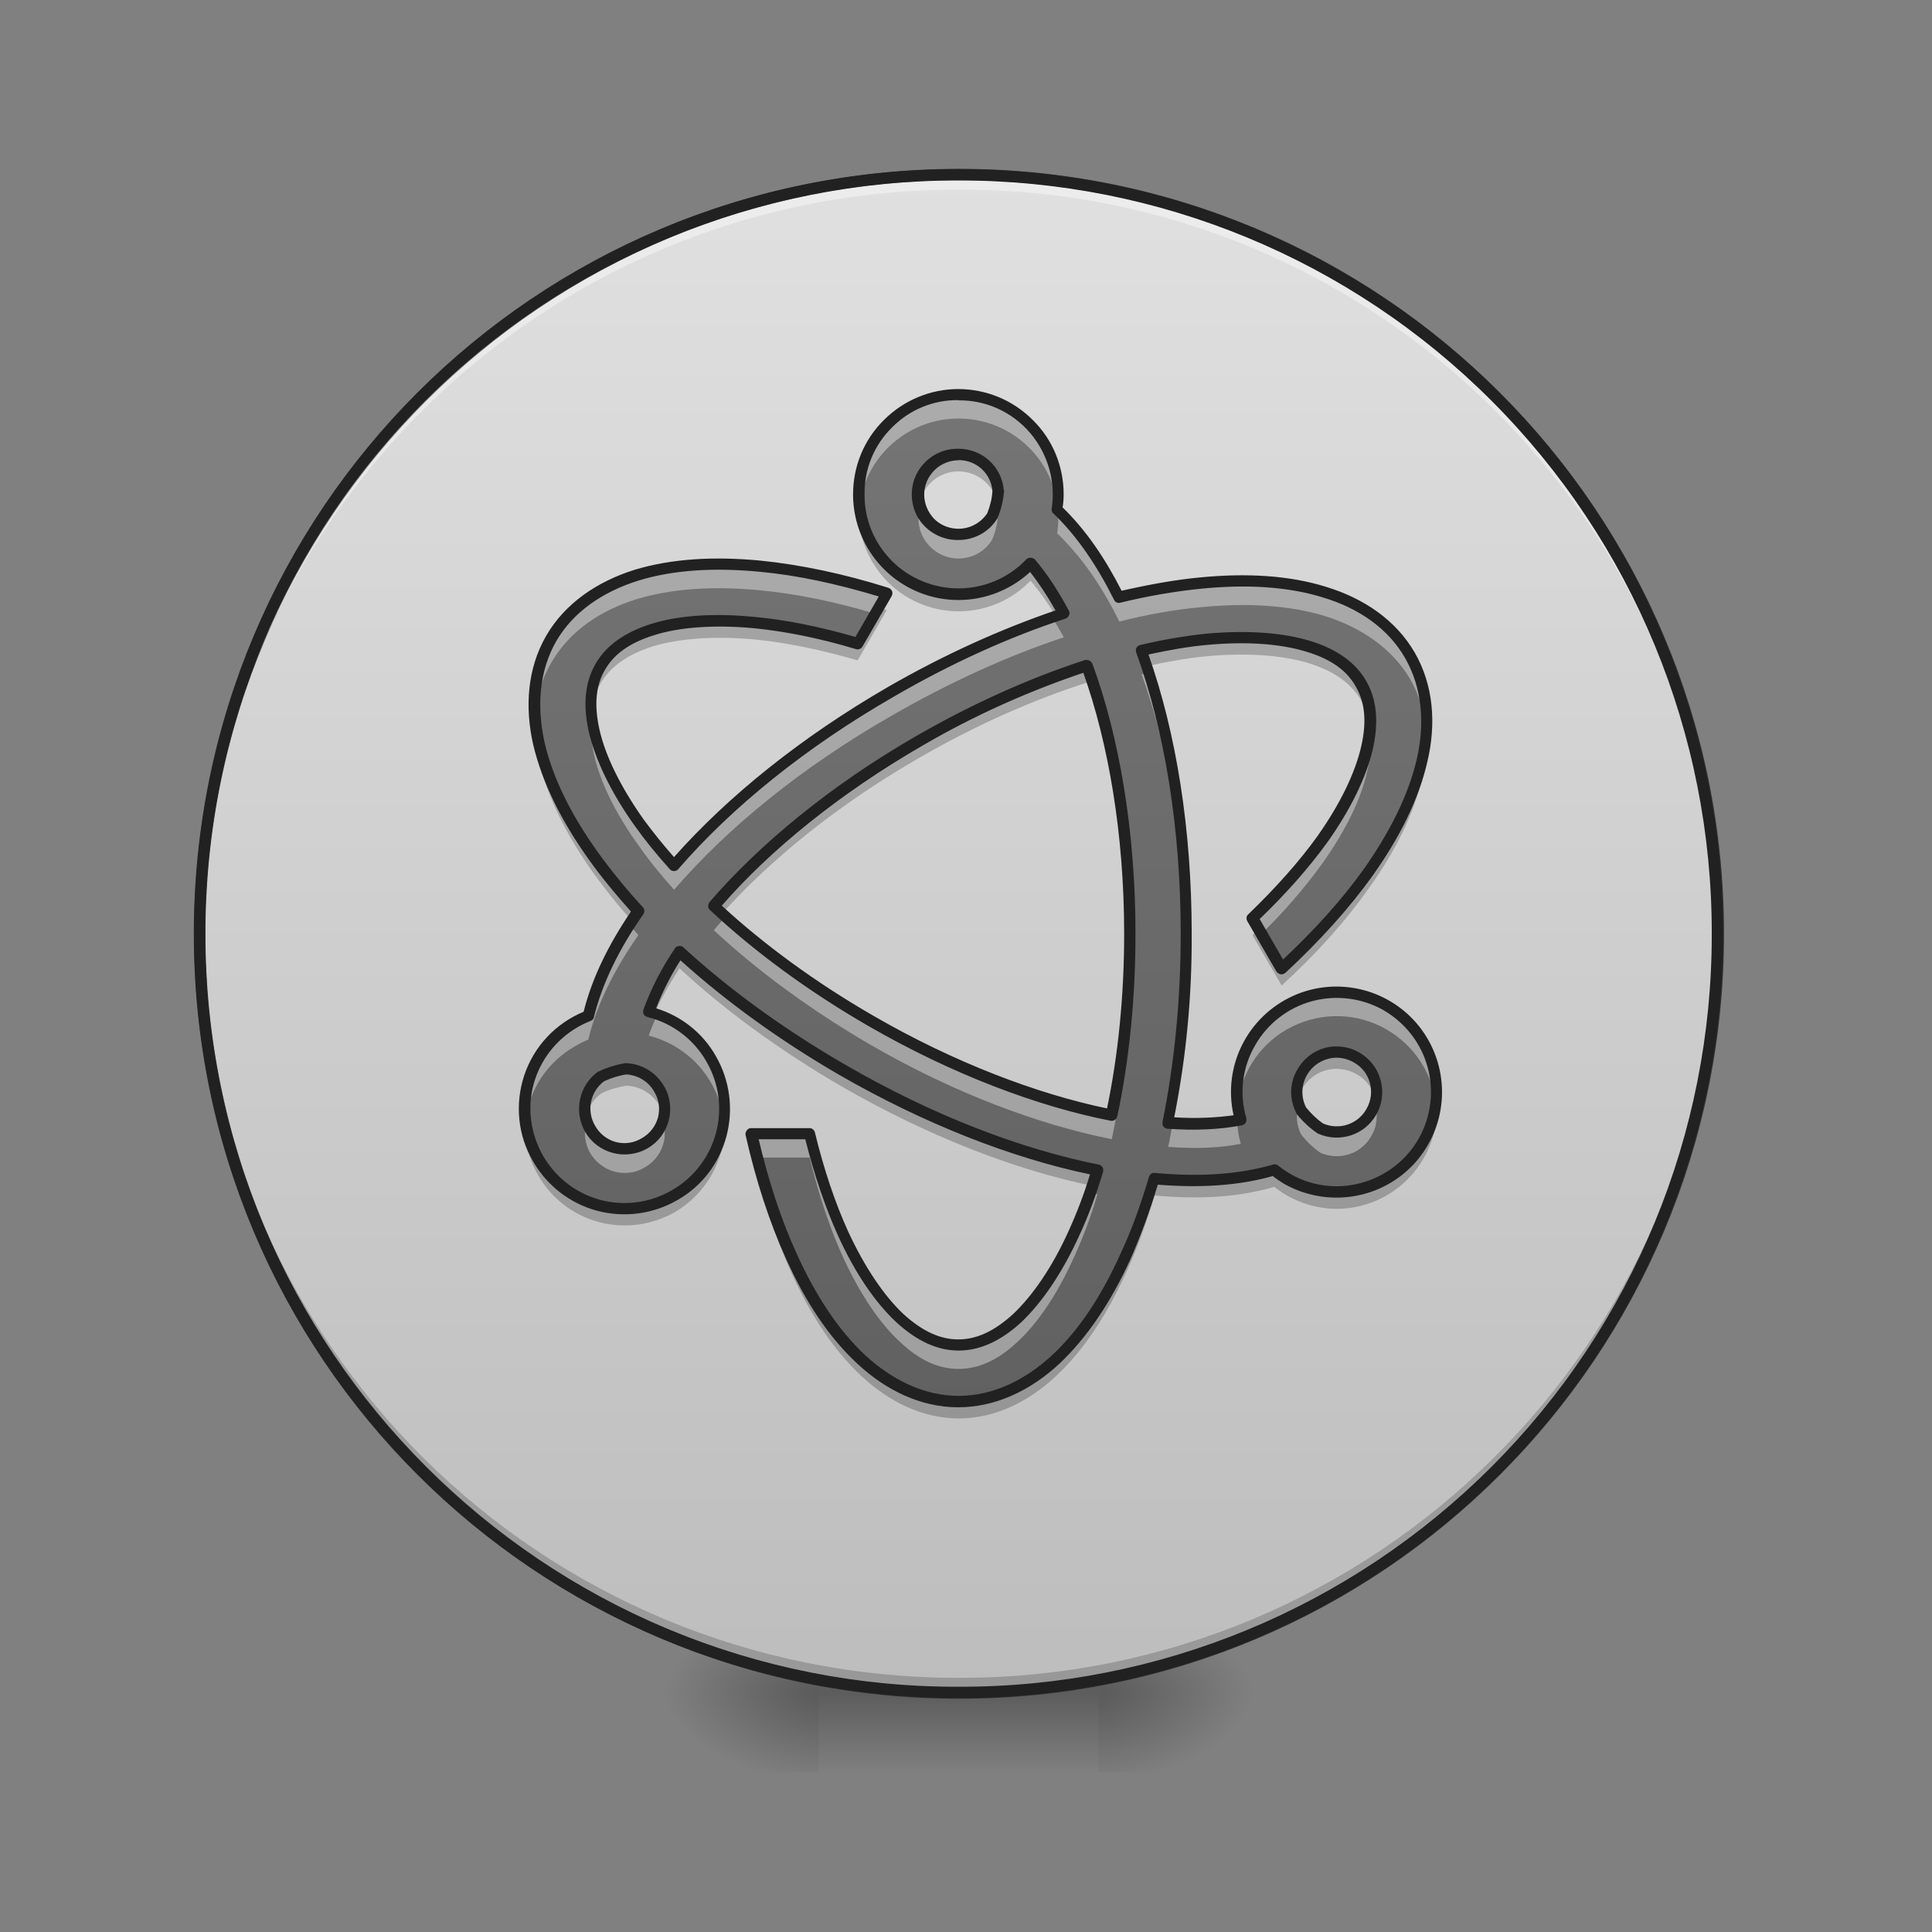 <svg height="22" viewBox="0 0 22 22" width="22" xmlns="http://www.w3.org/2000/svg" xmlns:xlink="http://www.w3.org/1999/xlink"><rect x="0" y="0" width="22" height="22" fill="#808080" stroke="none"/><linearGradient id="a"><stop offset="0" stop-opacity=".314"/><stop offset=".222" stop-opacity=".275"/><stop offset="1" stop-opacity="0"/></linearGradient><radialGradient id="b" cx="450.909" cy="189.579" gradientTransform="matrix(0 -.054 -.097 0 30.61 43.722)" gradientUnits="userSpaceOnUse" r="21.167" xlink:href="#a"/><radialGradient id="c" cx="450.909" cy="189.579" gradientTransform="matrix(0 .054 .097 0 -8.779 -5.175)" gradientUnits="userSpaceOnUse" r="21.167" xlink:href="#a"/><radialGradient id="d" cx="450.909" cy="189.579" gradientTransform="matrix(0 -.054 .097 0 -8.779 43.722)" gradientUnits="userSpaceOnUse" r="21.167" xlink:href="#a"/><radialGradient id="e" cx="450.909" cy="189.579" gradientTransform="matrix(0 .054 -.097 0 30.61 -5.175)" gradientUnits="userSpaceOnUse" r="21.167" xlink:href="#a"/><linearGradient id="f" gradientTransform="matrix(.009 0 0 .043 8.57 9.239)" gradientUnits="userSpaceOnUse" x1="255.323" x2="255.323" y1="233.5" y2="254.667"><stop offset="0" stop-opacity=".275"/><stop offset="1" stop-opacity="0"/></linearGradient><linearGradient id="g" gradientUnits="userSpaceOnUse" x1="232.833" x2="232.833" y1="233.5" y2="-168.667"><stop offset="0" stop-color="#bdbdbd"/><stop offset="1" stop-color="#e0e0e0"/></linearGradient><linearGradient id="h" gradientUnits="userSpaceOnUse" x1="10.916" x2="10.916" y1="16.092" y2="4.266"><stop offset="0" stop-color="#616161"/><stop offset="1" stop-color="#757575"/></linearGradient><path d="m12.508 19.273h1.816v-.91h-1.816zm0 0" fill="url(#b)"/><path d="m9.324 19.273h-1.82v.91h1.82zm0 0" fill="url(#c)"/><path d="m9.324 19.273h-1.82v-.91h1.82zm0 0" fill="url(#d)"/><path d="m12.508 19.273h1.816v.91h-1.816zm0 0" fill="url(#e)"/><path d="m9.324 19.047h3.184v1.137h-3.184zm0 0" fill="url(#f)"/><path d="m253.98-168.647c111.082 0 201.075 89.993 201.075 201.075 0 111.082-89.993 201.075-201.075 201.075-110.991 0-201.075-89.993-201.075-201.075 0-111.082 90.084-201.075 201.075-201.075zm0 0" fill="url(#g)" stroke="#333" stroke-linecap="round" stroke-width="3" transform="matrix(.043 0 0 .043 0 9.239)"/><path d="m10.914 19.273c-2.293.004-4.492-.906-6.113-2.527-1.621-1.621-2.531-3.82-2.527-6.113v-.086c.047 4.75 3.883 8.559 8.641 8.559 4.746.008 8.605-3.816 8.641-8.559v.086c.008 2.293-.902 4.492-2.523 6.113s-3.824 2.531-6.117 2.527zm0 0" fill-opacity=".196"/><path d="m10.914 1.992c-2.293-.008-4.492.902-6.113 2.523-1.621 1.621-2.531 3.824-2.527 6.117v.082c.047-4.746 3.883-8.555 8.641-8.555 4.746-.012 8.605 3.812 8.641 8.555v-.082c.008-2.293-.902-4.496-2.523-6.117s-3.824-2.531-6.117-2.523zm0 0" fill="#fff" fill-opacity=".392"/><path d="m10.914 1.926c-4.82 0-8.707 3.883-8.707 8.707 0 4.82 3.887 8.703 8.707 8.703 2.312.008 4.527-.91 6.16-2.543 1.637-1.633 2.551-3.852 2.547-6.16.004-2.312-.91-4.527-2.543-6.16-1.637-1.637-3.852-2.551-6.164-2.547zm0 .129c2.277-.004 4.461.898 6.07 2.508s2.512 3.793 2.508 6.07c.004 2.277-.898 4.461-2.508 6.07s-3.793 2.512-6.07 2.504c-2.273.008-4.461-.895-6.07-2.504s-2.512-3.793-2.508-6.07c-.004-2.277.898-4.461 2.508-6.07s3.797-2.512 6.07-2.508zm0 0" fill="#212121"/><path d="m10.914 4.492c-.301 0-.59.121-.805.332-.211.215-.332.504-.332.805 0 .301.121.59.332.805.215.215.504.332.805.332.324 0 .613-.133.82-.348.133.152.258.344.379.566-.637.211-1.301.508-1.965.891-1.016.586-1.863 1.277-2.473 1.98-.148-.164-.281-.328-.395-.488-.273-.379-.445-.738-.516-1.043-.066-.305-.039-.543.07-.73.109-.191.301-.336.598-.426.301-.094.699-.125 1.164-.078.355.035.754.113 1.168.238l.332-.574c-.504-.16-.988-.262-1.441-.305-.523-.051-1-.023-1.41.102-.414.125-.762.363-.969.719-.207.355-.234.777-.141 1.199.098.418.312.848.617 1.273.152.211.324.422.516.629-.277.402-.477.801-.57 1.195-.309.121-.551.367-.66.684-.109.312-.078.656.09.945.148.262.398.449.691.527.289.078.602.039.863-.113.262-.148.449-.398.527-.691.078-.289.039-.602-.113-.859-.152-.27-.41-.465-.711-.539.074-.211.191-.441.352-.684.52.477 1.145.938 1.852 1.348 1 .574 2.004.961 2.906 1.141-.078.258-.168.5-.266.715-.191.426-.418.754-.648.969-.23.211-.449.305-.668.305s-.438-.094-.668-.305c-.227-.215-.453-.543-.648-.969-.148-.328-.277-.711-.379-1.133h-.664c.117.516.27.988.457 1.398.219.48.48.883.797 1.176s.695.477 1.105.477c.41 0 .793-.184 1.105-.477.316-.293.578-.695.797-1.176.125-.27.234-.566.328-.887.504.047.965.023 1.367-.098.043.035.09.07.141.098.262.152.57.195.863.117s.539-.27.691-.531c.152-.262.191-.574.113-.863-.078-.293-.27-.539-.531-.691-.262-.152-.57-.191-.863-.113-.293.078-.539.27-.691.531-.152.266-.191.586-.105.883-.238.043-.516.059-.828.035.137-.656.211-1.383.211-2.152 0-1.215-.188-2.332-.512-3.227.242-.059.492-.102.738-.125.465-.047.863-.016 1.164.078.297.09.488.234.598.426s.137.426.07.73c-.07.305-.246.664-.516 1.047-.211.289-.477.594-.793.891l.332.578c.391-.359.723-.727.984-1.098.309-.43.523-.855.617-1.277.098-.418.066-.84-.137-1.195-.207-.355-.559-.59-.969-.719-.41-.125-.891-.156-1.414-.102-.297.027-.609.082-.93.16-.199-.402-.434-.742-.707-1 .051-.328-.043-.66-.262-.914-.215-.25-.531-.395-.863-.395zm0 .684c.234 0 .43.176.453.406-.008.102-.031.203-.07.293-.078.125-.219.211-.383.211-.121 0-.234-.051-.32-.133-.086-.086-.133-.203-.133-.324 0-.25.203-.453.453-.453zm1.461 2.402c.305.816.492 1.883.492 3.055 0 .742-.078 1.441-.207 2.066-.828-.164-1.793-.523-2.746-1.078-.688-.395-1.293-.844-1.785-1.305.555-.648 1.363-1.32 2.34-1.883.648-.371 1.297-.66 1.906-.855zm2.836 4.402c.082-.004.164.016.238.059.219.125.293.406.164.621-.113.203-.363.285-.578.188-.082-.055-.156-.125-.219-.203-.07-.141-.066-.309.012-.441.082-.137.227-.223.383-.223zm-8.078.191c.203.008.375.148.426.344.047.199-.043.402-.219.504-.211.137-.492.078-.629-.133-.137-.211-.074-.492.137-.629.094-.047.188-.074.285-.086zm0 0" fill="url(#h)"/><path d="m10.914 4.492c-.324 0-.637.141-.852.383s-.316.57-.277.891c.07-.57.555-1 1.129-1 .578 0 1.062.43 1.129 1 .008-.047.008-.09.012-.137 0-.301-.121-.59-.336-.805-.211-.215-.5-.332-.805-.332zm.426 1.25c-.008.047-.023.09-.043.133-.078.125-.219.211-.383.211-.195 0-.371-.129-.434-.32-.043.141-.02.289.066.406s.223.188.367.188c.164 0 .305-.086.383-.211.039-.09.062-.188.07-.293-.004-.035-.012-.074-.027-.109zm.707.07c.008.086.004.176-.008.262.273.262.508.598.707 1.004.32-.082.633-.137.93-.164.527-.051 1.004-.023 1.414.102.41.129.762.367.969.719.109.191.168.398.184.617.027-.316-.031-.621-.184-.891-.207-.355-.559-.59-.969-.719-.41-.125-.891-.156-1.414-.102-.297.027-.609.082-.93.16-.199-.398-.43-.734-.699-.988zm-3.867.613c-.34 0-.652.039-.934.125-.414.125-.762.363-.969.719-.156.27-.211.574-.188.891.02-.219.078-.426.188-.613.207-.359.555-.594.969-.723.41-.125.887-.152 1.41-.102.41.039.852.129 1.309.266l.133-.234c-.504-.16-.988-.262-1.438-.305-.16-.016-.32-.023-.48-.023zm3.801.605c-.637.223-1.25.504-1.832.844-1.016.586-1.863 1.277-2.473 1.98-.148-.164-.281-.328-.395-.488-.273-.379-.445-.738-.516-1.043-.012-.055-.02-.109-.027-.164-.02.129-.008.273.027.438.07.305.242.668.516 1.043.113.164.246.324.395.492.609-.707 1.457-1.398 2.473-1.98.664-.383 1.328-.684 1.965-.895-.043-.078-.086-.152-.133-.227zm1.105.629-.086.02c.312.863.496 1.93.512 3.094v-.141c0-1.102-.152-2.121-.426-2.973zm2.512.688c-.008.055-.016.109-.031.168-.066.305-.242.668-.512 1.047-.211.289-.477.594-.793.891l.102.18c.254-.246.484-.512.691-.797.27-.379.445-.742.512-1.047.039-.164.047-.312.031-.438zm-7.336 2.094c-.047.051-.09.098-.133.152.492.457 1.098.906 1.785 1.305.953.551 1.918.91 2.746 1.074.133-.625.207-1.324.207-2.066v-.133c-.008.648-.078 1.293-.207 1.926-.828-.164-1.793-.523-2.746-1.078-.59-.336-1.141-.73-1.648-1.18zm-1.094.09c-.227.348-.387.691-.469 1.035-.484.188-.777.68-.715 1.195.043-.355.25-.668.559-.844.051-.031.105-.059.156-.078.094-.395.293-.793.57-1.191-.035-.039-.07-.078-.102-.117zm8.055.766c-.324 0-.637.137-.852.383-.215.242-.316.57-.277.895.043-.383.277-.715.617-.883.344-.172.75-.16 1.078.031.312.18.52.492.562.848.055-.453-.168-.895-.562-1.121-.172-.098-.367-.152-.566-.152zm-7.734.254c-.043.082-.074.164-.102.242.289.074.551.258.711.539.078.137.125.285.145.43.031-.242-.02-.492-.145-.703-.137-.238-.352-.418-.609-.508zm8.168 1.02c-.012.031-.023.062-.043.09-.113.203-.363.285-.578.188-.082-.055-.156-.125-.219-.203-.012-.023-.02-.047-.027-.074-.039.117-.027.242.027.348.062.078.133.148.219.207.215.094.465.012.578-.188.07-.117.078-.25.043-.367zm-1.57.188c-.242.039-.488.047-.734.031-.016.094-.031.184-.051.27.312.023.59.012.828-.035-.027-.086-.039-.176-.043-.266zm-7.406.004c-.035.117-.027.25.039.367.062.102.16.18.277.211.117.031.242.016.344-.047.188-.105.273-.328.207-.531-.035.109-.109.199-.207.258-.117.07-.262.082-.391.031-.129-.051-.23-.156-.27-.289zm1.875.145c.023.094.043.184.066.273h.598c.102.426.23.805.379 1.133.195.426.422.758.652.969.227.215.445.305.664.305s.438-.09.668-.305c.23-.211.457-.543.648-.969.105-.23.195-.469.266-.715-.027-.004-.055-.012-.082-.016-.055.156-.117.309-.184.457-.191.426-.418.754-.648.969-.23.211-.449.305-.668.305s-.438-.094-.668-.305c-.227-.215-.453-.543-.648-.969-.148-.328-.277-.711-.379-1.133zm0 0" fill="#fff" fill-opacity=".392"/><path d="m10.914 5.18c-.137-.004-.266.059-.352.168-.086.105-.121.246-.09.379.043-.207.227-.359.441-.359.211 0 .383.141.438.332.008-.039.012-.074.016-.113-.023-.23-.219-.41-.453-.41zm1.133.547c0 .027-.004.055-.008.078.004.004.008.008.012.012 0-.027 0-.059-.004-.09zm-2.266 0c-.027.32.082.633.297.867s.52.367.836.367c.324 0 .613-.133.82-.348.098.113.195.25.289.402.031-.008.059-.02.09-.027-.105-.203-.23-.391-.379-.566-.215.223-.508.348-.82.348-.59 0-1.082-.453-1.133-1.039zm.223 1.191-.234.414c-.418-.125-.816-.203-1.172-.238-.465-.047-.863-.016-1.164.078-.297.09-.488.234-.598.426-.082.141-.121.312-.102.52.012-.125.047-.234.102-.332.109-.188.301-.332.598-.426.301-.09.699-.121 1.164-.078.355.035.754.117 1.168.238l.332-.574c-.031-.008-.059-.02-.094-.027zm4.148.344c-.129 0-.27.008-.414.023-.23.02-.48.062-.738.121.02.059.039.117.062.18.223-.051.449-.09.676-.113.465-.043.863-.012 1.164.078.297.094.488.234.598.426.055.098.09.207.102.332.016-.207-.02-.379-.102-.523-.109-.188-.301-.332-.598-.422-.207-.066-.461-.098-.75-.102zm-1.777.32c-.609.195-1.258.48-1.906.855-.977.566-1.785 1.234-2.34 1.883.031.027.062.059.09.086.555-.617 1.324-1.246 2.25-1.777.648-.375 1.297-.66 1.906-.855.293.789.48 1.816.492 2.945v-.086c0-1.168-.188-2.234-.492-3.051zm-6.289.539c-.008.18.012.363.051.539.098.418.312.848.617 1.277.133.184.277.367.441.547.027-.035.051-.074.074-.109-.184-.199-.355-.406-.516-.629-.305-.43-.52-.855-.617-1.277-.027-.113-.043-.23-.051-.348zm10.16.191c-.008.117-.023.234-.051.348-.094.422-.309.848-.617 1.277-.262.367-.594.738-.984 1.098l-.262-.453c-.023.023-.047.043-.07.066l.332.574c.391-.355.723-.727.984-1.094.309-.43.523-.855.617-1.277.043-.176.059-.359.051-.539zm-2.734 2.406c-.008.738-.078 1.438-.211 2.07h.035c.113-.605.176-1.27.176-1.965zm-5.773.121c-.16.238-.277.473-.352.684.023.004.043.012.066.02.07-.164.168-.336.285-.516.52.48 1.145.938 1.852 1.348.977.562 1.961.945 2.852 1.129l.055-.176c-.902-.18-1.906-.566-2.906-1.145-.707-.406-1.332-.867-1.852-1.344zm7.473 1.141c-.16.004-.305.09-.383.23-.059.102-.074.215-.051.32.043-.207.223-.355.434-.359.082 0 .164.02.238.062.117.066.191.176.215.297.043-.191-.043-.391-.215-.488-.074-.043-.156-.062-.238-.062zm-8.078.191c-.098.016-.195.043-.285.09-.148.102-.219.285-.18.461.023-.105.086-.203.18-.273.09-.043.188-.07.285-.086.207.008.383.156.426.359.023-.109.004-.223-.051-.32-.078-.137-.219-.223-.375-.23zm9.223.359c-.016.16-.062.324-.148.473-.168.289-.449.492-.777.551-.324.062-.66-.023-.922-.23-.398.121-.859.145-1.363.098-.09.305-.195.602-.328.887-.219.48-.48.879-.797 1.172-.312.293-.695.48-1.105.48-.41 0-.789-.188-1.105-.48s-.578-.691-.797-1.172c-.172-.391-.312-.793-.41-1.207h-.047c.117.516.27.988.457 1.398.219.48.48.879.797 1.172s.695.48 1.105.48c.41 0 .793-.188 1.105-.48.316-.293.578-.691.797-1.172.133-.289.238-.582.328-.887.504.047.965.02 1.363-.098.262.207.598.293.922.23.328-.062.609-.262.777-.551.121-.207.168-.441.148-.664zm-2.27 0c-.004.078-.004.152.004.23.012-.004.027-.004.039-.008-.023-.074-.035-.145-.043-.223zm-8.105.191c-.02.23.031.465.148.664.148.262.398.453.691.531.289.078.602.035.863-.113.379-.223.602-.641.562-1.082-.031.371-.242.703-.562.891-.262.152-.574.191-.867.113-.289-.078-.539-.27-.688-.531-.086-.145-.137-.305-.148-.473zm0 0" fill-opacity=".235"/><path d="m10.914 4.43c-.316 0-.621.125-.848.352-.227.223-.352.527-.352.848 0 .477.281.91.719 1.102.438.191.945.105 1.297-.219.098.125.195.27.289.438-.617.211-1.262.5-1.906.871-.992.574-1.824 1.246-2.438 1.938-.121-.137-.234-.277-.344-.426-.266-.375-.438-.73-.504-1.023-.066-.293-.039-.512.062-.684.102-.176.273-.305.562-.395.285-.09.68-.121 1.137-.078.352.035.746.113 1.16.238.027.008.059-.004.074-.031l.332-.574c.008-.016.012-.039.004-.055-.008-.02-.023-.031-.043-.039-.508-.16-.996-.262-1.453-.309-.531-.051-1.016-.023-1.438.105-.422.133-.789.379-1.004.75-.215.371-.246.812-.148 1.242.102.43.32.867.629 1.301.141.199.305.398.484.598-.258.379-.445.762-.539 1.141-.32.133-.566.395-.676.723-.109.328-.074.688.102.984.16.277.422.477.727.559.309.082.637.039.914-.121.277-.156.477-.418.559-.727.082-.309.039-.637-.121-.914-.148-.262-.395-.457-.68-.543.074-.191.168-.375.277-.547.516.465 1.121.906 1.809 1.305.977.562 1.961.945 2.855 1.133-.066.219-.148.434-.242.641-.188.418-.414.742-.633.949-.223.203-.422.289-.625.289-.199 0-.402-.086-.625-.289-.219-.207-.441-.531-.633-.949-.145-.32-.273-.699-.375-1.121-.008-.027-.031-.047-.062-.047h-.664c-.02 0-.035.008-.047.023-.012.016-.02.035-.016.055.117.52.273.996.461 1.41.219.488.488.895.812 1.195.324.301.719.496 1.148.496.43 0 .828-.195 1.152-.496.32-.301.59-.707.812-1.195.113-.258.219-.543.309-.844.48.039.922.012 1.309-.098.039.031.082.059.125.086.492.281 1.117.184 1.496-.238.379-.426.41-1.055.074-1.516-.336-.457-.949-.617-1.465-.383-.52.238-.801.801-.676 1.359-.199.027-.426.039-.676.023.137-.688.203-1.387.199-2.09 0-1.191-.176-2.285-.492-3.18.234-.051.453-.09.664-.109.457-.043.848-.012 1.137.078.285.086.461.219.559.395.102.176.129.391.062.684s-.234.648-.5 1.023c-.207.289-.473.586-.785.887-.023.02-.027.051-.012.078l.332.574c.012.016.027.027.047.031.02.004.039-.004.055-.016.391-.363.727-.734.992-1.105.309-.434.527-.871.625-1.301.102-.43.07-.871-.145-1.242-.215-.371-.582-.617-1.004-.746-.422-.133-.91-.16-1.438-.109-.289.027-.586.082-.895.152-.191-.375-.41-.695-.672-.949.008-.047.012-.098.012-.148 0-.32-.125-.625-.352-.848-.227-.227-.531-.352-.852-.352zm0 .129c.316-.004.613.133.816.371.203.238.293.555.246.863-.004.02.004.043.02.055.266.254.492.586.691.984.012.027.043.039.07.031.305-.074.613-.129.926-.16.52-.051.988-.023 1.387.102.402.121.738.352.93.688.195.34.227.746.133 1.152s-.305.828-.605 1.254c-.246.344-.559.691-.918 1.027l-.266-.461c.301-.289.559-.582.766-.867.273-.383.449-.75.523-1.07.07-.312.043-.57-.078-.777-.117-.203-.328-.359-.637-.453-.309-.094-.715-.125-1.184-.082-.254.027-.504.07-.75.129-.02.004-.031.016-.043.031-.008.016-.008.035-.004.051.324.891.508 2 .508 3.207 0 .762-.074 1.484-.207 2.141-.004.016 0 .035.008.051.012.016.031.023.047.027.32.023.605.008.848-.039.016-.004.031-.012.043-.027.008-.016.012-.035.008-.055-.082-.277-.047-.578.102-.832.141-.246.375-.426.648-.5.277-.074.57-.035.816.105.246.145.426.375.5.652.074.273.035.566-.105.812-.156.273-.426.461-.734.52-.305.059-.625-.02-.867-.219-.016-.012-.039-.016-.059-.008-.391.113-.844.141-1.344.094-.031-.004-.059.016-.066.047-.094.316-.199.609-.324.875-.215.477-.473.871-.781 1.156-.305.281-.672.461-1.062.461-.391 0-.754-.18-1.062-.461-.305-.285-.566-.68-.781-1.156-.176-.383-.32-.824-.434-1.305h.531c.102.406.227.773.371 1.094.195.43.426.766.664.988.238.219.473.324.711.324.238 0 .477-.105.715-.324.234-.223.465-.559.66-.988.102-.219.191-.461.27-.723.004-.02.004-.039-.008-.055-.008-.012-.023-.023-.039-.027-.898-.18-1.895-.562-2.887-1.137-.703-.406-1.328-.863-1.844-1.336-.016-.016-.035-.02-.051-.016-.02 0-.039.012-.047.027-.148.219-.27.453-.359.699-.004.016-.004.035.004.051.012.016.023.027.043.031.285.07.527.254.672.508.297.516.121 1.168-.395 1.465-.516.297-1.164.125-1.465-.391-.141-.246-.184-.543-.109-.816.074-.273.254-.508.504-.652.047-.027.098-.051.145-.07.023-.008.035-.023.039-.047.094-.379.285-.773.562-1.168.016-.027.016-.059-.008-.082-.18-.195-.352-.406-.508-.621-.305-.426-.516-.848-.609-1.254-.09-.406-.062-.812.133-1.152.195-.336.531-.562.93-.688.402-.125.871-.152 1.391-.102.422.039.875.137 1.352.281l-.266.461c-.406-.117-.789-.195-1.137-.227-.469-.047-.875-.02-1.188.078-.309.098-.516.25-.633.453-.121.207-.148.465-.078.777.074.316.25.688.523 1.07.117.164.25.328.398.492.012.016.031.023.051.023.016 0 .035-.008.047-.023.605-.699 1.445-1.383 2.457-1.965.66-.383 1.32-.68 1.953-.887.02-.008.031-.023.039-.039.008-.016.008-.039-.004-.055-.121-.227-.25-.422-.383-.578-.012-.012-.031-.02-.047-.02-.02-.004-.035.004-.051.016-.199.211-.48.332-.773.332-.285 0-.559-.113-.758-.312-.203-.203-.316-.477-.312-.762-.004-.285.109-.559.312-.758.199-.203.473-.316.758-.312zm0 .551c-.188-.004-.363.094-.461.258-.094.16-.094.363 0 .527.098.16.273.258.461.254.184 0 .348-.094.438-.238.004-.004.004-.008.008-.012.039-.098.066-.203.074-.312 0-.004 0-.008-.004-.008-.023-.266-.246-.469-.516-.469zm0 .129c.203 0 .367.148.387.348-.004.09-.027.176-.059.258-.074.109-.195.176-.328.176-.102 0-.203-.039-.277-.113-.07-.074-.113-.172-.113-.277 0-.105.043-.203.117-.277.07-.07.172-.113.273-.113zm1.461 2.277c-.004-.004-.012 0-.02 0-.613.199-1.266.488-1.918.863-.984.566-1.797 1.242-2.359 1.895-.02.027-.02.066.008.09.492.461 1.102.914 1.797 1.316.961.555 1.93.918 2.762 1.082.035.008.07-.016.078-.051.133-.625.207-1.332.207-2.078 0-1.176-.188-2.254-.492-3.078-.012-.023-.035-.039-.062-.039zm-.039.145c.285.801.465 1.836.465 2.973 0 .711-.07 1.387-.195 1.988-.801-.168-1.734-.52-2.66-1.055-.664-.383-1.246-.812-1.727-1.254.547-.629 1.336-1.273 2.281-1.82.582-.34 1.199-.617 1.836-.832zm2.875 4.254c-.18.004-.344.102-.434.258-.094.152-.098.344-.016.5 0 .004.004.008.004.012.07.086.152.164.242.223.242.109.531.02.664-.215.094-.16.09-.359-.004-.523-.098-.16-.27-.258-.457-.254zm0 .129c.07 0 .141.016.207.055.188.105.25.344.141.531-.098.172-.309.242-.492.164-.074-.051-.137-.113-.195-.184-.059-.117-.055-.258.012-.371.07-.121.199-.191.328-.195zm-8.074.062h-.012c-.105.016-.207.047-.305.094-.004 0-.008.004-.012.004-.215.156-.277.453-.145.684.141.246.461.332.711.188.246-.141.332-.461.188-.707-.09-.156-.25-.254-.426-.262zm0 .129c.125.008.246.078.312.195.055.09.07.195.043.297-.027.098-.094.184-.184.234-.09.055-.195.07-.297.043-.098-.027-.184-.094-.234-.184-.102-.172-.055-.391.102-.508.086-.039.172-.066.258-.078zm0 0" fill="#212121"/></svg>